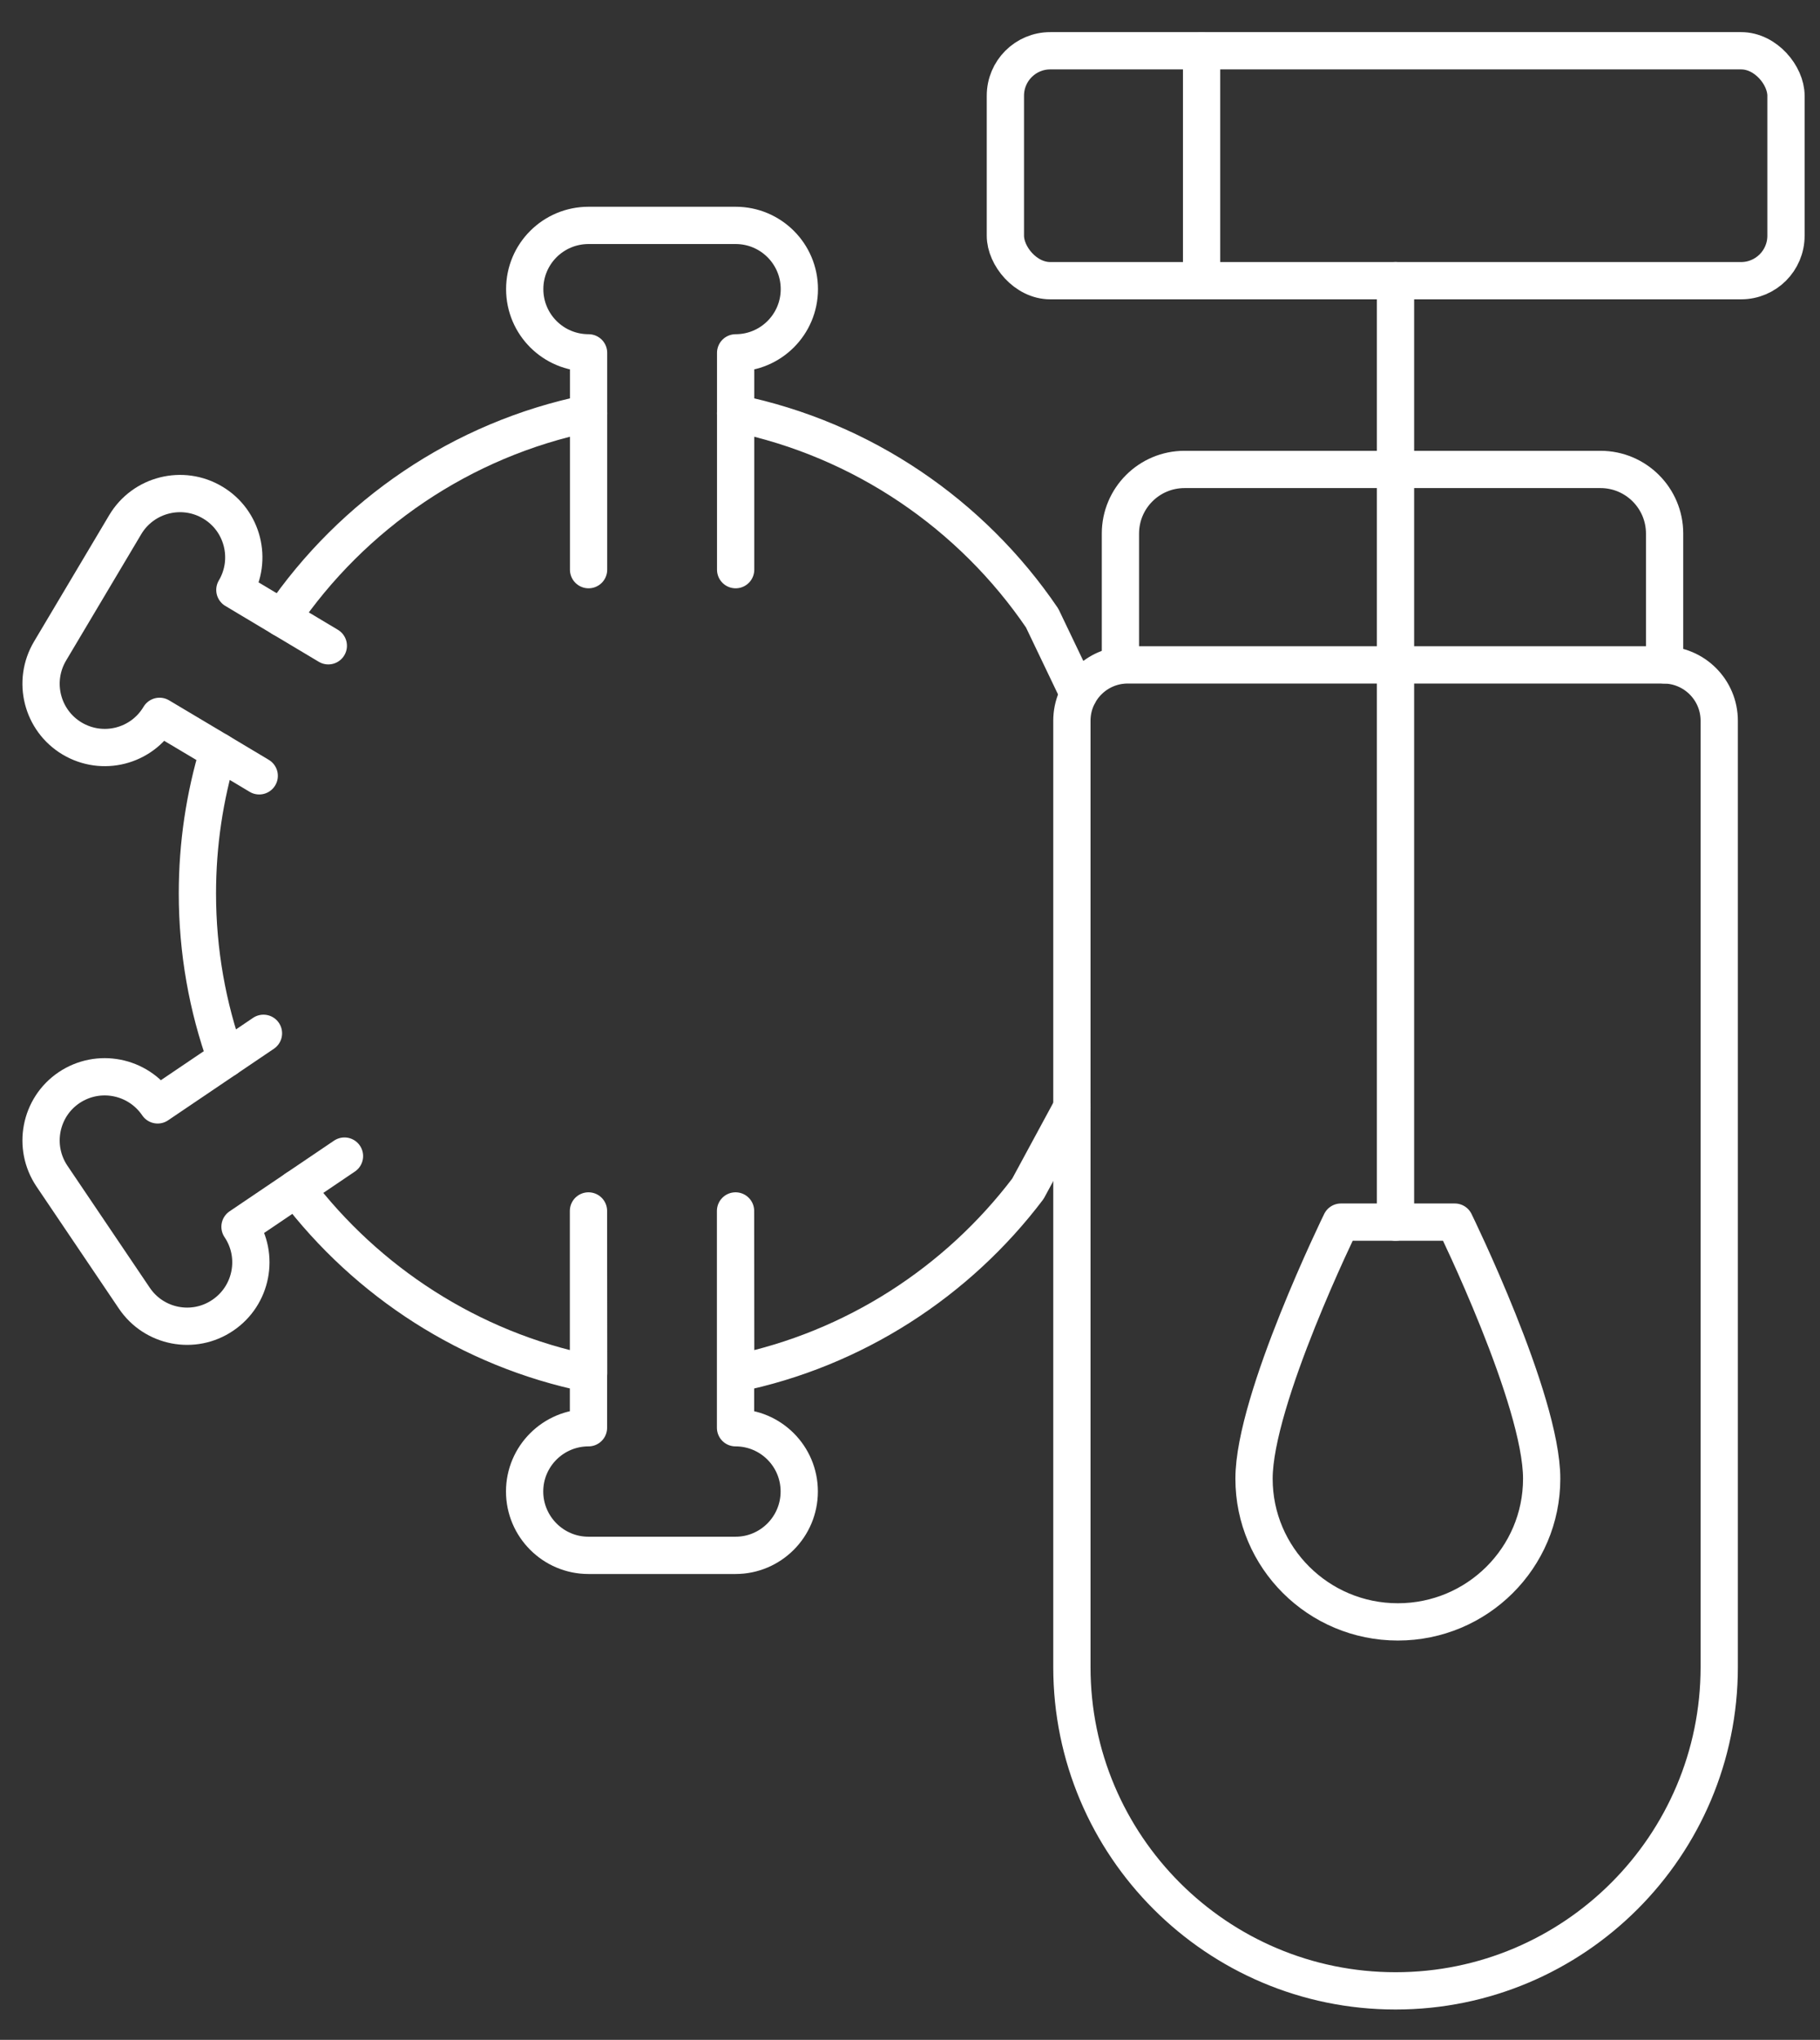 <?xml version="1.0" encoding="UTF-8"?>
<svg id="Layer_1" data-name="Layer 1" xmlns="http://www.w3.org/2000/svg" version="1.1" viewBox="0 0 364.82 408.72">
  <rect x="0" y="0" width="364.82" height="408.72" fill="#333333" stroke="none"/>
  <defs>
    <style>
      .cls-1 {
        fill: none;
        stroke: #fff;
        stroke-linecap: round;
        stroke-linejoin: round;
        stroke-width: 7.47px;
      }
    </style>
  </defs>
  <g>
    <path class="cls-1" d="M65.81,129.39l-9.29-5.55-9.44-5.64c3.59-6.05,1.61-13.91-4.44-17.5-6.05-3.62-13.91-1.64-17.53,4.41l-15.07,25.33c-3.62,6.08-1.64,13.91,4.41,17.53,6.08,3.62,13.91,1.64,17.53-4.44l11.77,7.01"/>
    <path class="cls-1" d="M51.96,155.45l-8.21-4.91c-2.72,9.03-4.18,18.58-4.18,28.48,0,11.6,2.02,22.76,5.73,33.1"/>
    <path class="cls-1" d="M52.81,207.04l-7.51,5.08-13.7,9.26c-3.97-5.84-11.89-7.39-17.76-3.45-5.84,3.94-7.36,11.89-3.42,17.73l16.51,24.45c3.94,5.84,11.89,7.39,17.73,3.42,5.84-3.94,7.39-11.89,3.45-17.73l11.28-7.62"/>
    <path class="cls-1" d="M69.05,231.64l-9.67,6.54c14.14,18.64,34.82,32.17,58.58,37.02v-32.57l.03,32.57h-.03v10.87c-7.07,0-12.8,5.73-12.8,12.77s5.73,12.8,12.8,12.8h29.48c7.04,0,12.77-5.73,12.77-12.8s-5.73-12.77-12.77-12.77v-43.44l.03,32.57c23.75-4.85,44.46-18.38,58.58-37.02l8.82-16.3"/>
    <path class="cls-1" d="M147.46,82.82c25.45,5.2,47.33,20.27,61.44,41.02l7.3,15.25"/>
    <path class="cls-1" d="M147.46,114.14v-43.44c7.04,0,12.77-5.7,12.77-12.77s-5.73-12.77-12.77-12.77h-29.48c-7.07,0-12.8,5.7-12.8,12.77s5.73,12.77,12.8,12.77v12.12"/>
    <path class="cls-1" d="M117.98,114.14v-31.32c-25.48,5.2-47.33,20.27-61.47,41.02"/>
  </g>
  <path class="cls-1" d="M224.59,133.22v-26.31c0-7.09,5.75-12.85,12.85-12.85h83.38c7.09,0,12.85,5.75,12.85,12.85v26.31"/>
  <path class="cls-1" d="M226.04,133.22h107.39c6.17,0,11.19,5.01,11.19,11.19v189.61c0,35.81-29.07,64.88-64.88,64.88h0c-35.81,0-64.88-29.07-64.88-64.88v-189.61c0-6.17,5.01-11.19,11.19-11.19Z"/>
  <line class="cls-1" x1="279.73" y1="56.24" x2="279.73" y2="244.87"/>
  <rect class="cls-1" x="201.53" y="10.17" width="156.47" height="46.07" rx="9" ry="9"/>
  <line class="cls-1" x1="240.86" y1="56.24" x2="240.86" y2="10.17"/>
  <path class="cls-1" d="M291.61,244.87s17.42,35.56,17.42,51.41-12.91,28.69-28.83,28.69-28.83-12.85-28.83-28.69,17.42-51.41,17.42-51.41h22.82Z"/>
</svg>